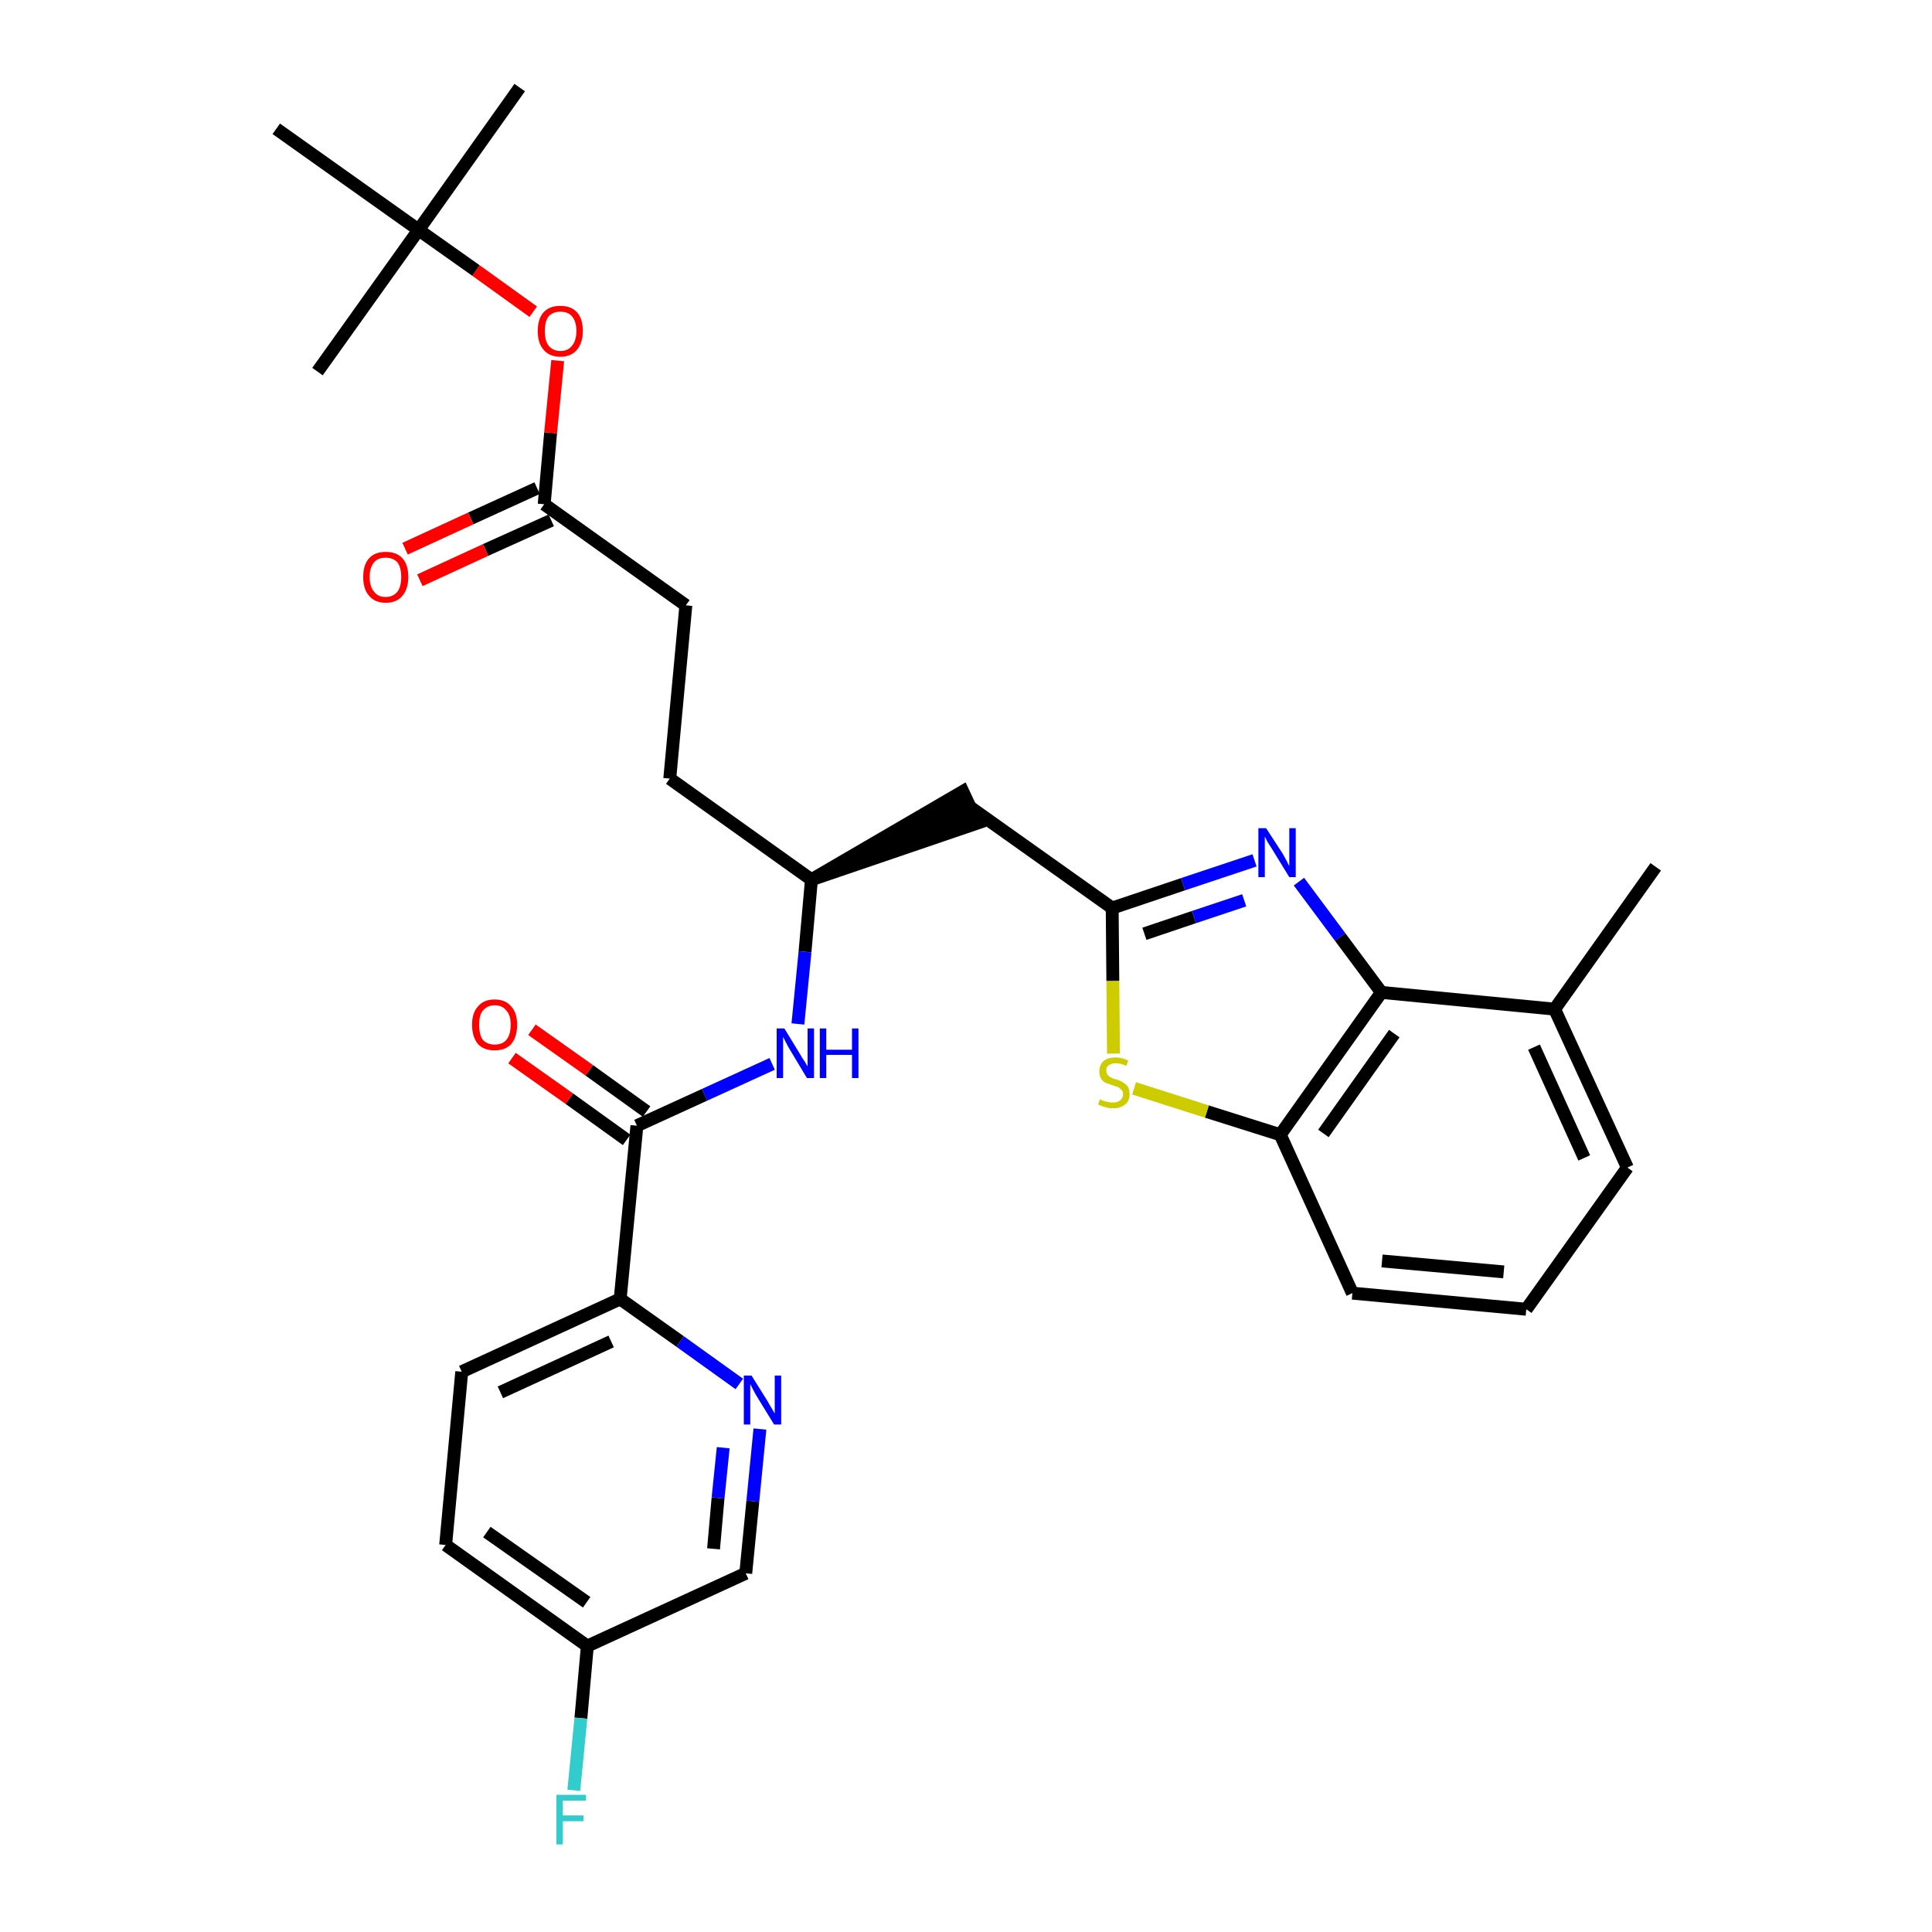 <?xml version='1.0' encoding='iso-8859-1'?>
<svg version='1.1' baseProfile='full'
              xmlns='http://www.w3.org/2000/svg'
                      xmlns:rdkit='http://www.rdkit.org/xml'
                      xmlns:xlink='http://www.w3.org/1999/xlink'
                  xml:space='preserve'
width='300px' height='300px' viewBox='0 0 300 300'>
<!-- END OF HEADER -->
<path class='bond-0 atom-0 atom-1' d='M 257.1,134.6 L 241.4,156.7' style='fill:none;fill-rule:evenodd;stroke:#000000;stroke-width:2.0px;stroke-linecap:butt;stroke-linejoin:miter;stroke-opacity:1' />
<path class='bond-1 atom-1 atom-2' d='M 241.4,156.7 L 252.7,181.3' style='fill:none;fill-rule:evenodd;stroke:#000000;stroke-width:2.0px;stroke-linecap:butt;stroke-linejoin:miter;stroke-opacity:1' />
<path class='bond-1 atom-1 atom-2' d='M 238.2,162.6 L 246.0,179.8' style='fill:none;fill-rule:evenodd;stroke:#000000;stroke-width:2.0px;stroke-linecap:butt;stroke-linejoin:miter;stroke-opacity:1' />
<path class='bond-30 atom-30 atom-1' d='M 214.5,154.1 L 241.4,156.7' style='fill:none;fill-rule:evenodd;stroke:#000000;stroke-width:2.0px;stroke-linecap:butt;stroke-linejoin:miter;stroke-opacity:1' />
<path class='bond-2 atom-2 atom-3' d='M 252.7,181.3 L 237.0,203.3' style='fill:none;fill-rule:evenodd;stroke:#000000;stroke-width:2.0px;stroke-linecap:butt;stroke-linejoin:miter;stroke-opacity:1' />
<path class='bond-3 atom-3 atom-4' d='M 237.0,203.3 L 210.0,200.8' style='fill:none;fill-rule:evenodd;stroke:#000000;stroke-width:2.0px;stroke-linecap:butt;stroke-linejoin:miter;stroke-opacity:1' />
<path class='bond-3 atom-3 atom-4' d='M 233.5,197.5 L 214.6,195.8' style='fill:none;fill-rule:evenodd;stroke:#000000;stroke-width:2.0px;stroke-linecap:butt;stroke-linejoin:miter;stroke-opacity:1' />
<path class='bond-4 atom-4 atom-5' d='M 210.0,200.8 L 198.8,176.2' style='fill:none;fill-rule:evenodd;stroke:#000000;stroke-width:2.0px;stroke-linecap:butt;stroke-linejoin:miter;stroke-opacity:1' />
<path class='bond-5 atom-5 atom-6' d='M 198.8,176.2 L 187.4,172.6' style='fill:none;fill-rule:evenodd;stroke:#000000;stroke-width:2.0px;stroke-linecap:butt;stroke-linejoin:miter;stroke-opacity:1' />
<path class='bond-5 atom-5 atom-6' d='M 187.4,172.6 L 176.1,169.0' style='fill:none;fill-rule:evenodd;stroke:#CCCC00;stroke-width:2.0px;stroke-linecap:butt;stroke-linejoin:miter;stroke-opacity:1' />
<path class='bond-31 atom-30 atom-5' d='M 214.5,154.1 L 198.8,176.2' style='fill:none;fill-rule:evenodd;stroke:#000000;stroke-width:2.0px;stroke-linecap:butt;stroke-linejoin:miter;stroke-opacity:1' />
<path class='bond-31 atom-30 atom-5' d='M 216.5,160.5 L 205.5,176.0' style='fill:none;fill-rule:evenodd;stroke:#000000;stroke-width:2.0px;stroke-linecap:butt;stroke-linejoin:miter;stroke-opacity:1' />
<path class='bond-6 atom-6 atom-7' d='M 172.9,163.6 L 172.8,152.3' style='fill:none;fill-rule:evenodd;stroke:#CCCC00;stroke-width:2.0px;stroke-linecap:butt;stroke-linejoin:miter;stroke-opacity:1' />
<path class='bond-6 atom-6 atom-7' d='M 172.8,152.3 L 172.7,141.0' style='fill:none;fill-rule:evenodd;stroke:#000000;stroke-width:2.0px;stroke-linecap:butt;stroke-linejoin:miter;stroke-opacity:1' />
<path class='bond-7 atom-7 atom-8' d='M 172.7,141.0 L 150.6,125.3' style='fill:none;fill-rule:evenodd;stroke:#000000;stroke-width:2.0px;stroke-linecap:butt;stroke-linejoin:miter;stroke-opacity:1' />
<path class='bond-28 atom-7 atom-29' d='M 172.7,141.0 L 183.7,137.3' style='fill:none;fill-rule:evenodd;stroke:#000000;stroke-width:2.0px;stroke-linecap:butt;stroke-linejoin:miter;stroke-opacity:1' />
<path class='bond-28 atom-7 atom-29' d='M 183.7,137.3 L 194.8,133.6' style='fill:none;fill-rule:evenodd;stroke:#0000FF;stroke-width:2.0px;stroke-linecap:butt;stroke-linejoin:miter;stroke-opacity:1' />
<path class='bond-28 atom-7 atom-29' d='M 177.7,145.0 L 185.4,142.4' style='fill:none;fill-rule:evenodd;stroke:#000000;stroke-width:2.0px;stroke-linecap:butt;stroke-linejoin:miter;stroke-opacity:1' />
<path class='bond-28 atom-7 atom-29' d='M 185.4,142.4 L 193.2,139.8' style='fill:none;fill-rule:evenodd;stroke:#0000FF;stroke-width:2.0px;stroke-linecap:butt;stroke-linejoin:miter;stroke-opacity:1' />
<path class='bond-8 atom-9 atom-8' d='M 126.0,136.6 L 151.8,127.8 L 149.5,122.9 Z' style='fill:#000000;fill-rule:evenodd;fill-opacity:1;stroke:#000000;stroke-width:2.0px;stroke-linecap:butt;stroke-linejoin:miter;stroke-opacity:1;' />
<path class='bond-9 atom-9 atom-10' d='M 126.0,136.6 L 104.0,120.9' style='fill:none;fill-rule:evenodd;stroke:#000000;stroke-width:2.0px;stroke-linecap:butt;stroke-linejoin:miter;stroke-opacity:1' />
<path class='bond-18 atom-9 atom-19' d='M 126.0,136.6 L 125.0,147.8' style='fill:none;fill-rule:evenodd;stroke:#000000;stroke-width:2.0px;stroke-linecap:butt;stroke-linejoin:miter;stroke-opacity:1' />
<path class='bond-18 atom-9 atom-19' d='M 125.0,147.8 L 123.9,159.0' style='fill:none;fill-rule:evenodd;stroke:#0000FF;stroke-width:2.0px;stroke-linecap:butt;stroke-linejoin:miter;stroke-opacity:1' />
<path class='bond-10 atom-10 atom-11' d='M 104.0,120.9 L 106.5,94.0' style='fill:none;fill-rule:evenodd;stroke:#000000;stroke-width:2.0px;stroke-linecap:butt;stroke-linejoin:miter;stroke-opacity:1' />
<path class='bond-11 atom-11 atom-12' d='M 106.5,94.0 L 84.5,78.3' style='fill:none;fill-rule:evenodd;stroke:#000000;stroke-width:2.0px;stroke-linecap:butt;stroke-linejoin:miter;stroke-opacity:1' />
<path class='bond-12 atom-12 atom-13' d='M 83.4,75.8 L 73.1,80.5' style='fill:none;fill-rule:evenodd;stroke:#000000;stroke-width:2.0px;stroke-linecap:butt;stroke-linejoin:miter;stroke-opacity:1' />
<path class='bond-12 atom-12 atom-13' d='M 73.1,80.5 L 62.9,85.2' style='fill:none;fill-rule:evenodd;stroke:#FF0000;stroke-width:2.0px;stroke-linecap:butt;stroke-linejoin:miter;stroke-opacity:1' />
<path class='bond-12 atom-12 atom-13' d='M 85.6,80.8 L 75.4,85.4' style='fill:none;fill-rule:evenodd;stroke:#000000;stroke-width:2.0px;stroke-linecap:butt;stroke-linejoin:miter;stroke-opacity:1' />
<path class='bond-12 atom-12 atom-13' d='M 75.4,85.4 L 65.2,90.1' style='fill:none;fill-rule:evenodd;stroke:#FF0000;stroke-width:2.0px;stroke-linecap:butt;stroke-linejoin:miter;stroke-opacity:1' />
<path class='bond-13 atom-12 atom-14' d='M 84.5,78.3 L 85.5,67.2' style='fill:none;fill-rule:evenodd;stroke:#000000;stroke-width:2.0px;stroke-linecap:butt;stroke-linejoin:miter;stroke-opacity:1' />
<path class='bond-13 atom-12 atom-14' d='M 85.5,67.2 L 86.6,56.0' style='fill:none;fill-rule:evenodd;stroke:#FF0000;stroke-width:2.0px;stroke-linecap:butt;stroke-linejoin:miter;stroke-opacity:1' />
<path class='bond-14 atom-14 atom-15' d='M 82.8,48.4 L 73.9,42.0' style='fill:none;fill-rule:evenodd;stroke:#FF0000;stroke-width:2.0px;stroke-linecap:butt;stroke-linejoin:miter;stroke-opacity:1' />
<path class='bond-14 atom-14 atom-15' d='M 73.9,42.0 L 65.0,35.7' style='fill:none;fill-rule:evenodd;stroke:#000000;stroke-width:2.0px;stroke-linecap:butt;stroke-linejoin:miter;stroke-opacity:1' />
<path class='bond-15 atom-15 atom-16' d='M 65.0,35.7 L 80.7,13.6' style='fill:none;fill-rule:evenodd;stroke:#000000;stroke-width:2.0px;stroke-linecap:butt;stroke-linejoin:miter;stroke-opacity:1' />
<path class='bond-16 atom-15 atom-17' d='M 65.0,35.7 L 49.3,57.7' style='fill:none;fill-rule:evenodd;stroke:#000000;stroke-width:2.0px;stroke-linecap:butt;stroke-linejoin:miter;stroke-opacity:1' />
<path class='bond-17 atom-15 atom-18' d='M 65.0,35.7 L 42.9,20.0' style='fill:none;fill-rule:evenodd;stroke:#000000;stroke-width:2.0px;stroke-linecap:butt;stroke-linejoin:miter;stroke-opacity:1' />
<path class='bond-19 atom-19 atom-20' d='M 119.9,165.2 L 109.4,170.0' style='fill:none;fill-rule:evenodd;stroke:#0000FF;stroke-width:2.0px;stroke-linecap:butt;stroke-linejoin:miter;stroke-opacity:1' />
<path class='bond-19 atom-19 atom-20' d='M 109.4,170.0 L 98.9,174.8' style='fill:none;fill-rule:evenodd;stroke:#000000;stroke-width:2.0px;stroke-linecap:butt;stroke-linejoin:miter;stroke-opacity:1' />
<path class='bond-20 atom-20 atom-21' d='M 100.4,172.6 L 91.5,166.2' style='fill:none;fill-rule:evenodd;stroke:#000000;stroke-width:2.0px;stroke-linecap:butt;stroke-linejoin:miter;stroke-opacity:1' />
<path class='bond-20 atom-20 atom-21' d='M 91.5,166.2 L 82.6,159.9' style='fill:none;fill-rule:evenodd;stroke:#FF0000;stroke-width:2.0px;stroke-linecap:butt;stroke-linejoin:miter;stroke-opacity:1' />
<path class='bond-20 atom-20 atom-21' d='M 97.3,177.0 L 88.4,170.6' style='fill:none;fill-rule:evenodd;stroke:#000000;stroke-width:2.0px;stroke-linecap:butt;stroke-linejoin:miter;stroke-opacity:1' />
<path class='bond-20 atom-20 atom-21' d='M 88.4,170.6 L 79.5,164.3' style='fill:none;fill-rule:evenodd;stroke:#FF0000;stroke-width:2.0px;stroke-linecap:butt;stroke-linejoin:miter;stroke-opacity:1' />
<path class='bond-21 atom-20 atom-22' d='M 98.9,174.8 L 96.3,201.7' style='fill:none;fill-rule:evenodd;stroke:#000000;stroke-width:2.0px;stroke-linecap:butt;stroke-linejoin:miter;stroke-opacity:1' />
<path class='bond-22 atom-22 atom-23' d='M 96.3,201.7 L 71.7,213.0' style='fill:none;fill-rule:evenodd;stroke:#000000;stroke-width:2.0px;stroke-linecap:butt;stroke-linejoin:miter;stroke-opacity:1' />
<path class='bond-22 atom-22 atom-23' d='M 94.9,208.3 L 77.7,216.2' style='fill:none;fill-rule:evenodd;stroke:#000000;stroke-width:2.0px;stroke-linecap:butt;stroke-linejoin:miter;stroke-opacity:1' />
<path class='bond-32 atom-28 atom-22' d='M 114.8,214.9 L 105.6,208.3' style='fill:none;fill-rule:evenodd;stroke:#0000FF;stroke-width:2.0px;stroke-linecap:butt;stroke-linejoin:miter;stroke-opacity:1' />
<path class='bond-32 atom-28 atom-22' d='M 105.6,208.3 L 96.3,201.7' style='fill:none;fill-rule:evenodd;stroke:#000000;stroke-width:2.0px;stroke-linecap:butt;stroke-linejoin:miter;stroke-opacity:1' />
<path class='bond-23 atom-23 atom-24' d='M 71.7,213.0 L 69.2,239.9' style='fill:none;fill-rule:evenodd;stroke:#000000;stroke-width:2.0px;stroke-linecap:butt;stroke-linejoin:miter;stroke-opacity:1' />
<path class='bond-24 atom-24 atom-25' d='M 69.2,239.9 L 91.2,255.6' style='fill:none;fill-rule:evenodd;stroke:#000000;stroke-width:2.0px;stroke-linecap:butt;stroke-linejoin:miter;stroke-opacity:1' />
<path class='bond-24 atom-24 atom-25' d='M 75.6,237.9 L 91.1,248.8' style='fill:none;fill-rule:evenodd;stroke:#000000;stroke-width:2.0px;stroke-linecap:butt;stroke-linejoin:miter;stroke-opacity:1' />
<path class='bond-25 atom-25 atom-26' d='M 91.2,255.6 L 90.2,266.8' style='fill:none;fill-rule:evenodd;stroke:#000000;stroke-width:2.0px;stroke-linecap:butt;stroke-linejoin:miter;stroke-opacity:1' />
<path class='bond-25 atom-25 atom-26' d='M 90.2,266.8 L 89.1,278.0' style='fill:none;fill-rule:evenodd;stroke:#33CCCC;stroke-width:2.0px;stroke-linecap:butt;stroke-linejoin:miter;stroke-opacity:1' />
<path class='bond-26 atom-25 atom-27' d='M 91.2,255.6 L 115.8,244.3' style='fill:none;fill-rule:evenodd;stroke:#000000;stroke-width:2.0px;stroke-linecap:butt;stroke-linejoin:miter;stroke-opacity:1' />
<path class='bond-27 atom-27 atom-28' d='M 115.8,244.3 L 116.9,233.1' style='fill:none;fill-rule:evenodd;stroke:#000000;stroke-width:2.0px;stroke-linecap:butt;stroke-linejoin:miter;stroke-opacity:1' />
<path class='bond-27 atom-27 atom-28' d='M 116.9,233.1 L 118.0,221.9' style='fill:none;fill-rule:evenodd;stroke:#0000FF;stroke-width:2.0px;stroke-linecap:butt;stroke-linejoin:miter;stroke-opacity:1' />
<path class='bond-27 atom-27 atom-28' d='M 110.8,240.5 L 111.5,232.6' style='fill:none;fill-rule:evenodd;stroke:#000000;stroke-width:2.0px;stroke-linecap:butt;stroke-linejoin:miter;stroke-opacity:1' />
<path class='bond-27 atom-27 atom-28' d='M 111.5,232.6 L 112.3,224.8' style='fill:none;fill-rule:evenodd;stroke:#0000FF;stroke-width:2.0px;stroke-linecap:butt;stroke-linejoin:miter;stroke-opacity:1' />
<path class='bond-29 atom-29 atom-30' d='M 201.7,136.9 L 208.1,145.5' style='fill:none;fill-rule:evenodd;stroke:#0000FF;stroke-width:2.0px;stroke-linecap:butt;stroke-linejoin:miter;stroke-opacity:1' />
<path class='bond-29 atom-29 atom-30' d='M 208.1,145.5 L 214.5,154.1' style='fill:none;fill-rule:evenodd;stroke:#000000;stroke-width:2.0px;stroke-linecap:butt;stroke-linejoin:miter;stroke-opacity:1' />
<path  class='atom-6' d='M 170.8 170.7
Q 170.9 170.7, 171.2 170.9
Q 171.6 171.0, 172.0 171.1
Q 172.4 171.2, 172.8 171.2
Q 173.5 171.2, 173.9 170.9
Q 174.4 170.5, 174.4 169.9
Q 174.4 169.5, 174.1 169.2
Q 173.9 169.0, 173.6 168.8
Q 173.3 168.7, 172.7 168.5
Q 172.1 168.3, 171.6 168.1
Q 171.2 167.9, 171.0 167.5
Q 170.7 167.1, 170.7 166.4
Q 170.7 165.4, 171.3 164.8
Q 172.0 164.2, 173.3 164.2
Q 174.2 164.2, 175.2 164.7
L 174.9 165.5
Q 174.0 165.1, 173.3 165.1
Q 172.6 165.1, 172.2 165.4
Q 171.7 165.7, 171.8 166.3
Q 171.8 166.7, 172.0 166.9
Q 172.2 167.2, 172.5 167.3
Q 172.8 167.5, 173.3 167.6
Q 174.0 167.8, 174.4 168.1
Q 174.8 168.3, 175.1 168.7
Q 175.4 169.1, 175.4 169.9
Q 175.4 171.0, 174.7 171.5
Q 174.0 172.1, 172.8 172.1
Q 172.1 172.1, 171.6 171.9
Q 171.1 171.8, 170.5 171.5
L 170.8 170.7
' fill='#CCCC00'/>
<path  class='atom-13' d='M 56.4 89.6
Q 56.4 87.7, 57.3 86.7
Q 58.2 85.7, 59.9 85.7
Q 61.6 85.7, 62.5 86.7
Q 63.4 87.7, 63.4 89.6
Q 63.4 91.4, 62.5 92.5
Q 61.6 93.6, 59.9 93.6
Q 58.2 93.6, 57.3 92.5
Q 56.4 91.5, 56.4 89.6
M 59.9 92.7
Q 61.0 92.7, 61.7 91.9
Q 62.3 91.1, 62.3 89.6
Q 62.3 88.1, 61.7 87.3
Q 61.0 86.6, 59.9 86.6
Q 58.7 86.6, 58.1 87.3
Q 57.4 88.1, 57.4 89.6
Q 57.4 91.1, 58.1 91.9
Q 58.7 92.7, 59.9 92.7
' fill='#FF0000'/>
<path  class='atom-14' d='M 83.5 51.4
Q 83.5 49.5, 84.4 48.5
Q 85.3 47.5, 87.0 47.5
Q 88.7 47.5, 89.6 48.5
Q 90.5 49.5, 90.5 51.4
Q 90.5 53.2, 89.6 54.3
Q 88.7 55.4, 87.0 55.4
Q 85.3 55.4, 84.4 54.3
Q 83.5 53.3, 83.5 51.4
M 87.0 54.5
Q 88.2 54.5, 88.8 53.7
Q 89.5 52.9, 89.5 51.4
Q 89.5 49.9, 88.8 49.1
Q 88.2 48.4, 87.0 48.4
Q 85.9 48.4, 85.2 49.1
Q 84.6 49.9, 84.6 51.4
Q 84.6 52.9, 85.2 53.7
Q 85.9 54.5, 87.0 54.5
' fill='#FF0000'/>
<path  class='atom-19' d='M 121.8 159.7
L 124.3 163.8
Q 124.5 164.2, 125.0 164.9
Q 125.4 165.6, 125.4 165.6
L 125.4 159.7
L 126.4 159.7
L 126.4 167.4
L 125.3 167.4
L 122.6 162.9
Q 122.3 162.4, 122.0 161.8
Q 121.7 161.2, 121.6 161.0
L 121.6 167.4
L 120.6 167.4
L 120.6 159.7
L 121.8 159.7
' fill='#0000FF'/>
<path  class='atom-19' d='M 127.3 159.7
L 128.3 159.7
L 128.3 163.0
L 132.3 163.0
L 132.3 159.7
L 133.3 159.7
L 133.3 167.4
L 132.3 167.4
L 132.3 163.8
L 128.3 163.8
L 128.3 167.4
L 127.3 167.4
L 127.3 159.7
' fill='#0000FF'/>
<path  class='atom-21' d='M 73.3 159.1
Q 73.3 157.3, 74.2 156.3
Q 75.1 155.2, 76.8 155.2
Q 78.5 155.2, 79.4 156.3
Q 80.3 157.3, 80.3 159.1
Q 80.3 161.0, 79.4 162.1
Q 78.5 163.1, 76.8 163.1
Q 75.1 163.1, 74.2 162.1
Q 73.3 161.0, 73.3 159.1
M 76.8 162.2
Q 78.0 162.2, 78.6 161.5
Q 79.3 160.7, 79.3 159.1
Q 79.3 157.6, 78.6 156.9
Q 78.0 156.1, 76.8 156.1
Q 75.7 156.1, 75.0 156.9
Q 74.4 157.6, 74.4 159.1
Q 74.4 160.7, 75.0 161.5
Q 75.7 162.2, 76.8 162.2
' fill='#FF0000'/>
<path  class='atom-26' d='M 86.4 278.7
L 91.0 278.7
L 91.0 279.6
L 87.4 279.6
L 87.4 281.9
L 90.6 281.9
L 90.6 282.8
L 87.4 282.8
L 87.4 286.4
L 86.4 286.4
L 86.4 278.7
' fill='#33CCCC'/>
<path  class='atom-28' d='M 116.7 213.6
L 119.2 217.6
Q 119.4 218.0, 119.9 218.8
Q 120.3 219.5, 120.3 219.5
L 120.3 213.6
L 121.3 213.6
L 121.3 221.2
L 120.2 221.2
L 117.5 216.8
Q 117.2 216.3, 116.9 215.7
Q 116.6 215.1, 116.5 214.9
L 116.5 221.2
L 115.5 221.2
L 115.5 213.6
L 116.7 213.6
' fill='#0000FF'/>
<path  class='atom-29' d='M 196.6 128.6
L 199.2 132.6
Q 199.4 133.0, 199.8 133.7
Q 200.2 134.5, 200.2 134.5
L 200.2 128.6
L 201.2 128.6
L 201.2 136.2
L 200.2 136.2
L 197.5 131.8
Q 197.2 131.3, 196.8 130.7
Q 196.5 130.1, 196.4 129.9
L 196.4 136.2
L 195.4 136.2
L 195.4 128.6
L 196.6 128.6
' fill='#0000FF'/>
</svg>
